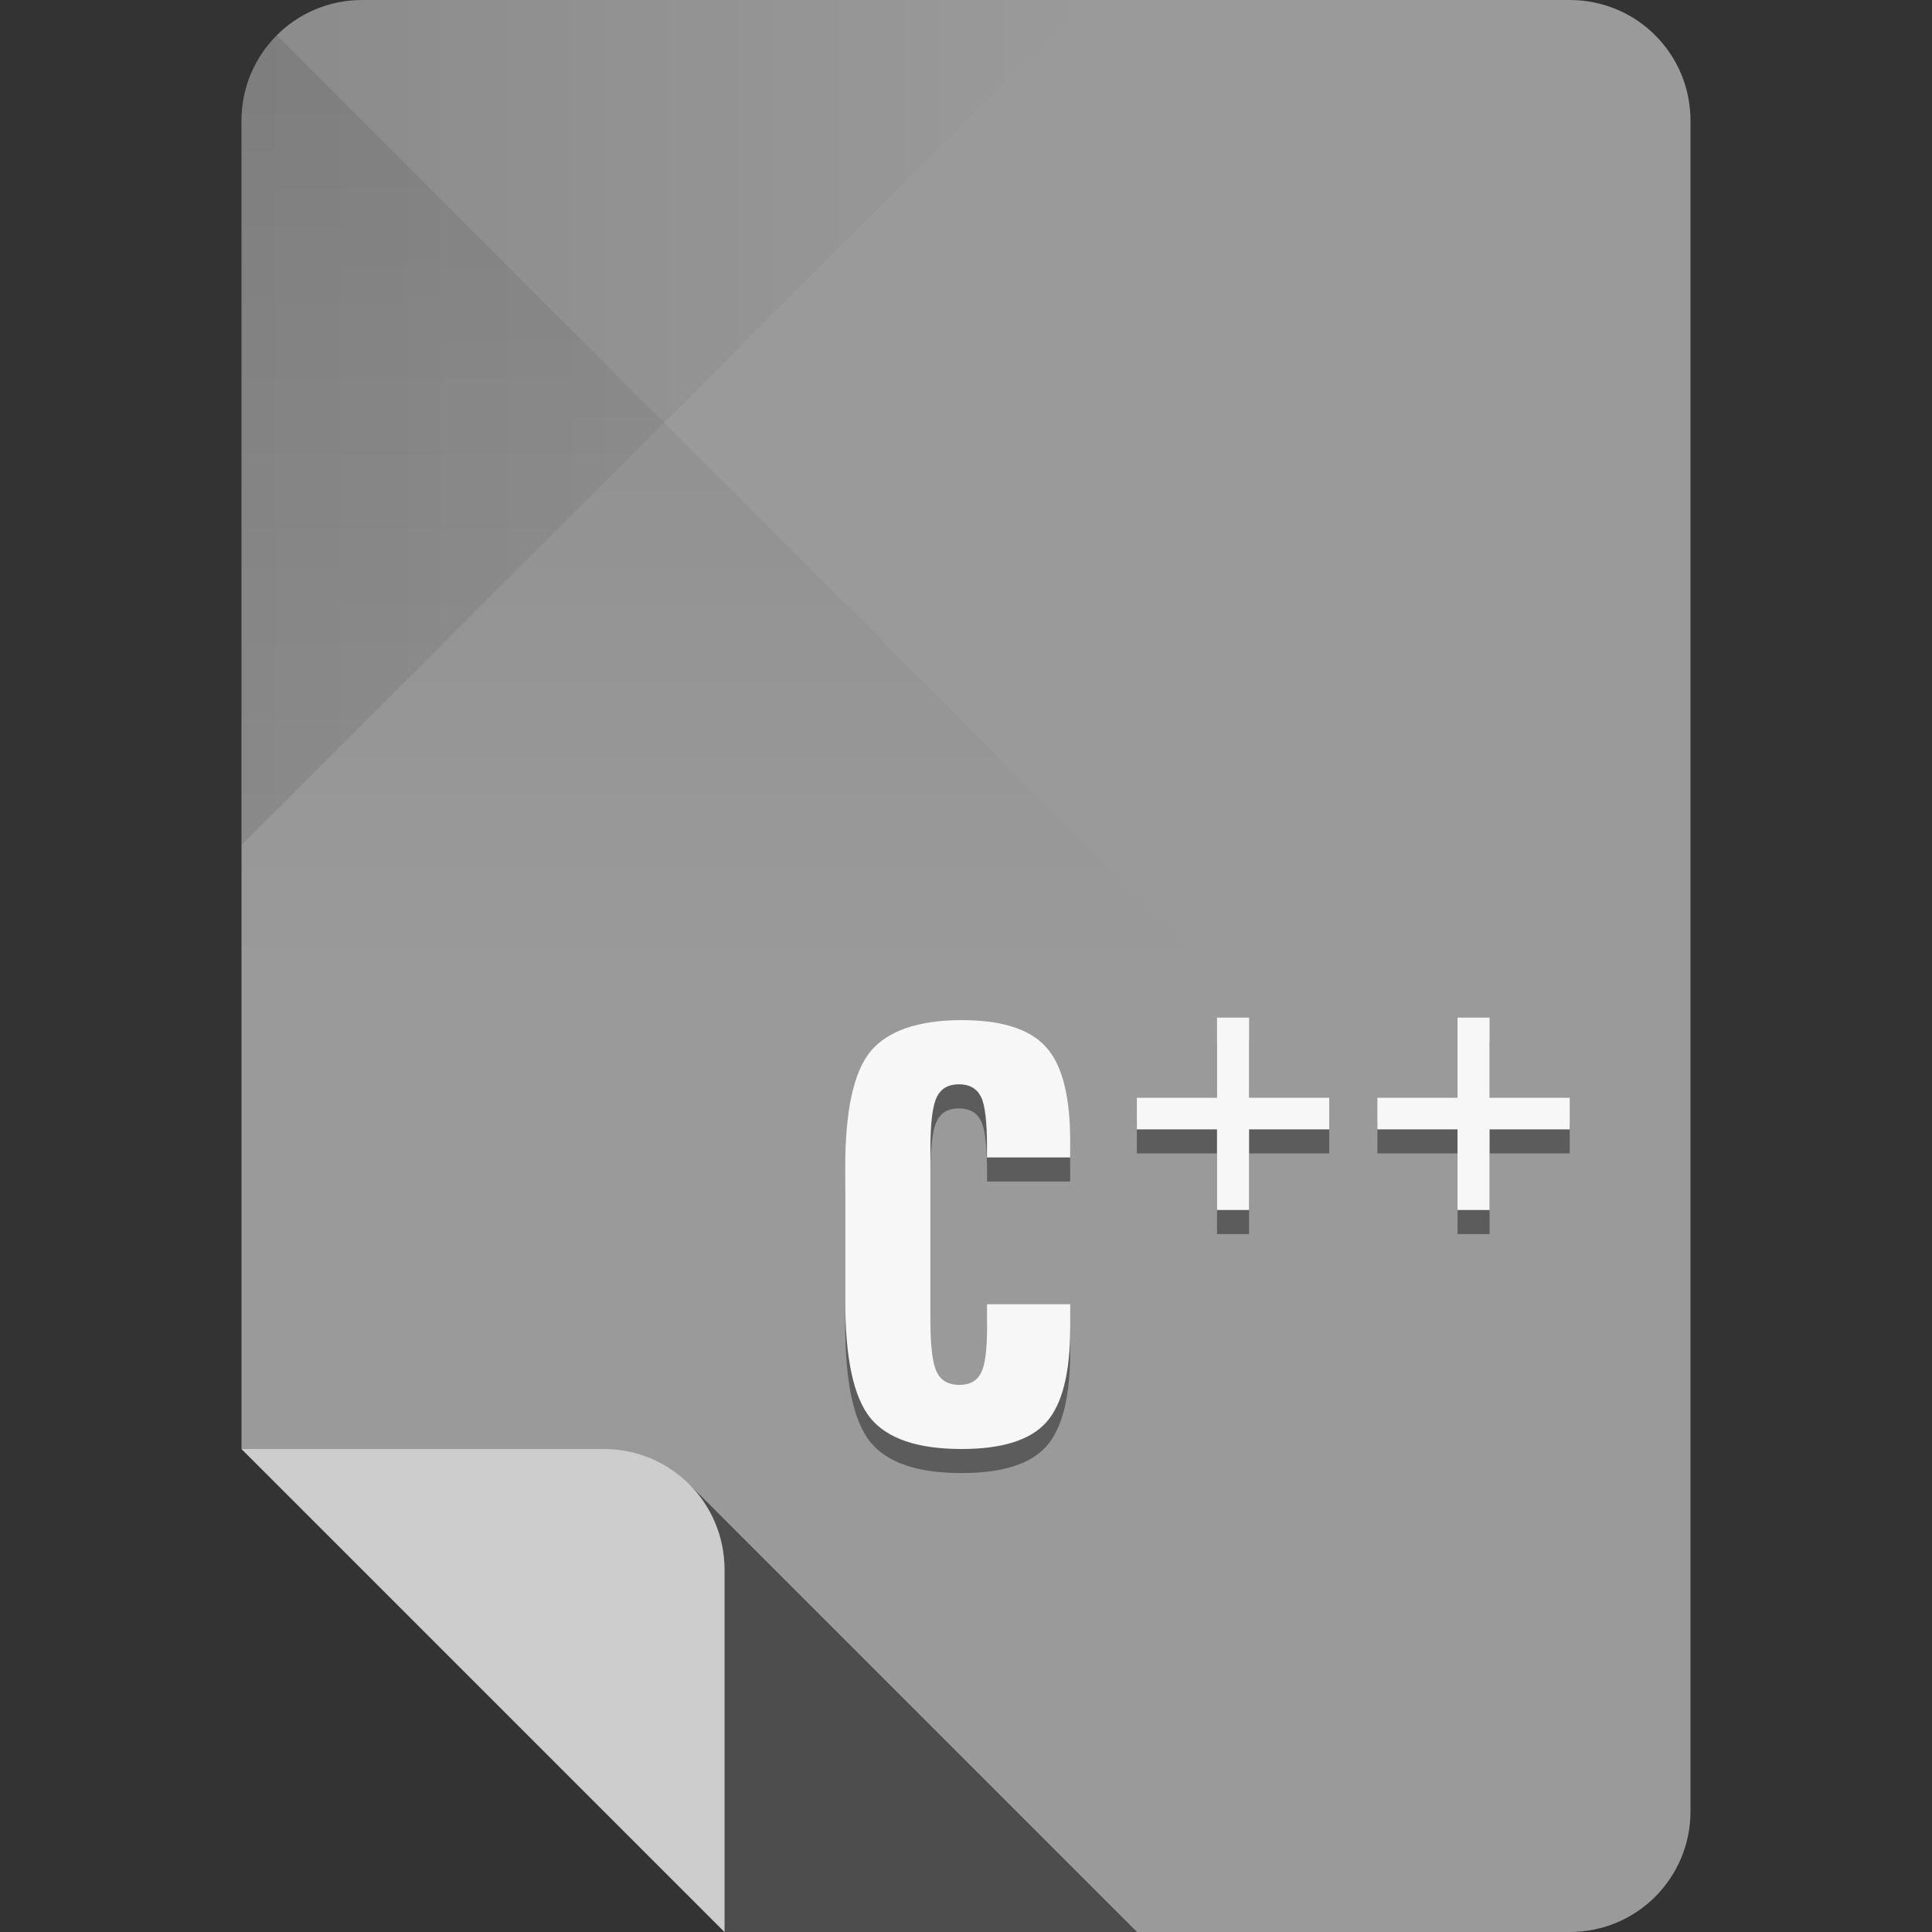 <?xml version="1.0" encoding="UTF-8" standalone="no"?>
<!-- Created with Inkscape (http://www.inkscape.org/) -->

<svg
   xmlns:dc="http://purl.org/dc/elements/1.1/"
   xmlns:cc="http://creativecommons.org/ns#"
   xmlns:rdf="http://www.w3.org/1999/02/22-rdf-syntax-ns#"
   xmlns:svg="http://www.w3.org/2000/svg"
   xmlns="http://www.w3.org/2000/svg"
   xmlns:xlink="http://www.w3.org/1999/xlink"
   xmlns:sodipodi="http://sodipodi.sourceforge.net/DTD/sodipodi-0.dtd"
   xmlns:inkscape="http://www.inkscape.org/namespaces/inkscape"
   sodipodi:docname="gnome-mime-text-x-c++.svg"
   inkscape:version="0.48.4 r9939"
   version="1.1"
   id="svg2"
   height="96"
   width="96">
  <rect width="100%" height="100%" fill="#333333" stroke="none"/>
  <sodipodi:namedview
     id="base"
     pagecolor="#ffffff"
     bordercolor="#000000"
     borderopacity="1"
     inkscape:pageopacity="0"
     inkscape:pageshadow="2"
     inkscape:zoom="4.1763494"
     inkscape:cx="8.6661529"
     inkscape:cy="22.081189"
     inkscape:document-units="px"
     inkscape:current-layer="layer1"
     showgrid="true"
     inkscape:snap-page="true"
     inkscape:snap-bbox="true"
     inkscape:window-width="1301"
     inkscape:window-height="744"
     inkscape:window-x="65"
     inkscape:window-y="24"
     inkscape:window-maximized="1"
     showguides="true"
     inkscape:guide-bbox="true">
    <inkscape:grid
       snapvisiblegridlinesonly="true"
       enabled="true"
       visible="true"
       empspacing="6"
       id="grid2985"
       type="xygrid" />
    <sodipodi:guide
       id="guide3779"
       position="90,60"
       orientation="0,1" />
    <sodipodi:guide
       id="guide3781"
       position="54,24"
       orientation="0,1" />
    <sodipodi:guide
       id="guide3783"
       position="78,54"
       orientation="1,0" />
    <sodipodi:guide
       id="guide3785"
       position="42,54"
       orientation="1,0" />
  </sodipodi:namedview>
  <defs
     id="defs4">
    <linearGradient
       id="linearGradient4013"
       inkscape:collect="always">
      <stop
         id="stop4015"
         offset="0"
         style="stop-color:#000000;stop-opacity:1;" />
      <stop
         id="stop4017"
         offset="1"
         style="stop-color:#000000;stop-opacity:0;" />
    </linearGradient>
    <linearGradient
       id="linearGradient4005"
       inkscape:collect="always">
      <stop
         id="stop4007"
         offset="0"
         style="stop-color:#000000;stop-opacity:1;" />
      <stop
         id="stop4009"
         offset="1"
         style="stop-color:#000000;stop-opacity:0;" />
    </linearGradient>
    <linearGradient
       gradientUnits="userSpaceOnUse"
       y2="48"
       x2="30"
       y1="-1.4210855e-14"
       x1="30"
       id="linearGradient4011"
       xlink:href="#linearGradient4005"
       inkscape:collect="always" />
    <linearGradient
       gradientUnits="userSpaceOnUse"
       y2="956.362"
       x2="54"
       y1="956.362"
       x1="12"
       id="linearGradient4019"
       xlink:href="#linearGradient4013"
       inkscape:collect="always" />
  </defs>
  <g
     transform="translate(0,-956.362)"
     id="layer1"
     inkscape:groupmode="layer"
     inkscape:label="Layer 1">
    <path
       style="fill:#9a9a9a;fill-opacity:1;stroke:none"
       d="m 18,956.362 c -3.324,0 -6,2.676 -6,6 l 0,66 12,12 12,12 42,0 c 3.324,0 6,-2.676 6,-6 l 0,-84 c 0,-3.324 -2.676,-6 -6,-6 l -60,0 z"
       id="rect3856"
       inkscape:connector-curvature="0" />
    <path
       id="path3887"
       transform="translate(0,956.362)"
       d="M 34.25 73.75 C 35.334 74.835 36 76.338 36 78 L 36 96 L 56.5 96 L 34.25 73.75 z "
       style="opacity:0.5;fill:#000000;fill-opacity:1;stroke:none" />
    <path
       style="opacity:0.5;fill:#ffffff;fill-opacity:1;stroke:none"
       d="m 12,1028.362 12,12 12,12 0,-18 c 0,-3.324 -2.676,-6 -6,-6 l -18,0 z"
       id="path3859"
       inkscape:connector-curvature="0" />
    <path
       inkscape:connector-curvature="0"
       id="path3944"
       d="m 12,962.362 0,36 21,-21 21,-21 -36,0 c -3.324,0 -6,2.676 -6,6 z"
       style="fill:url(#linearGradient4019);fill-opacity:1;stroke:none;opacity:0.1" />
    <path
       transform="translate(0,956.362)"
       sodipodi:nodetypes="sccccs"
       inkscape:connector-curvature="0"
       id="path3939"
       d="M 12,6 12,48 60,48 33,21 13.75,1.75 C 12.665,2.834 12,4.338 12,6 z"
       style="opacity:0.1;fill:url(#linearGradient4011);fill-opacity:1;stroke:none" />
    <path
       inkscape:connector-curvature="0"
       id="path3791"
       d="m 60.473,1008.124 0,3.983 -3.983,0 0,1.569 3.983,0 0,4.008 1.593,0 0,-4.008 3.983,0 0,-1.569 -3.983,0 0,-3.983 -1.593,0 z m 11.95,0 0,3.983 -3.983,0 0,1.569 3.983,0 0,4.008 1.593,0 0,-4.008 3.983,0 0,-1.569 -3.983,0 0,-3.983 -1.593,0 z m -24.622,0.124 c -2.175,0 -3.706,0.532 -4.556,1.568 -0.84,1.036 -1.245,2.95 -1.245,5.751 l 0,6.647 c -10e-7,2.82 0.405,4.755 1.245,5.801 0.84,1.036 2.365,1.544 4.531,1.544 2.007,0 3.405,-0.433 4.207,-1.319 0.803,-0.896 1.195,-2.471 1.195,-4.73 l 0,-1.145 -4.133,0 0,1.17 c -8e-6,1.111 -0.093,1.849 -0.299,2.241 -0.196,0.392 -0.557,0.598 -1.071,0.598 -0.532,0 -0.906,-0.202 -1.12,-0.623 -0.215,-0.42 -0.324,-1.292 -0.324,-2.589 l 0,-8.539 c -5e-6,-1.316 0.118,-2.163 0.324,-2.564 0.205,-0.411 0.563,-0.622 1.095,-0.622 0.523,0 0.89,0.212 1.095,0.622 0.205,0.402 0.299,1.248 0.299,2.564 l 0,0.448 4.133,0 0,-0.797 c -1.3e-5,-2.231 -0.392,-3.794 -1.195,-4.681 -0.803,-0.896 -2.194,-1.344 -4.183,-1.344 z"
       style="font-size:36px;font-style:normal;font-variant:normal;font-weight:bold;font-stretch:normal;text-align:center;line-height:621%;letter-spacing:0px;word-spacing:0px;text-anchor:middle;opacity:0.4;fill:#000000;fill-opacity:1;stroke:none;font-family:Zurich BdXCn BT;-inkscape-font-specification:Zurich BdXCn BT Bold" />
    <path
       style="font-size:36px;font-style:normal;font-variant:normal;font-weight:bold;font-stretch:normal;text-align:center;line-height:621%;letter-spacing:0px;word-spacing:0px;text-anchor:middle;fill:#f7f7f7;fill-opacity:1;stroke:none;font-family:Zurich BdXCn BT;-inkscape-font-specification:Zurich BdXCn BT Bold"
       d="m 60.473,1006.927 0,3.983 -3.983,0 0,1.569 3.983,0 0,4.008 1.593,0 0,-4.008 3.983,0 0,-1.569 -3.983,0 0,-3.983 -1.593,0 z m 11.95,0 0,3.983 -3.983,0 0,1.569 3.983,0 0,4.008 1.593,0 0,-4.008 3.983,0 0,-1.569 -3.983,0 0,-3.983 -1.593,0 z m -24.622,0.124 c -2.175,0 -3.706,0.532 -4.556,1.568 -0.84,1.036 -1.245,2.95 -1.245,5.751 l 0,6.647 c -10e-7,2.82 0.405,4.755 1.245,5.801 0.84,1.036 2.365,1.544 4.531,1.544 2.007,0 3.405,-0.433 4.207,-1.319 0.803,-0.896 1.195,-2.471 1.195,-4.73 l 0,-1.145 -4.133,0 0,1.17 c -8e-6,1.111 -0.093,1.849 -0.299,2.241 -0.196,0.392 -0.557,0.598 -1.071,0.598 -0.532,0 -0.906,-0.202 -1.12,-0.623 -0.215,-0.42 -0.324,-1.292 -0.324,-2.589 l 0,-8.539 c -5e-6,-1.316 0.118,-2.163 0.324,-2.564 0.205,-0.411 0.563,-0.622 1.095,-0.622 0.523,0 0.89,0.212 1.095,0.622 0.205,0.402 0.299,1.248 0.299,2.564 l 0,0.448 4.133,0 0,-0.797 c -1.3e-5,-2.231 -0.392,-3.794 -1.195,-4.681 -0.803,-0.896 -2.194,-1.344 -4.183,-1.344 z"
       id="path3009"
       inkscape:connector-curvature="0" />
  </g>
</svg>
